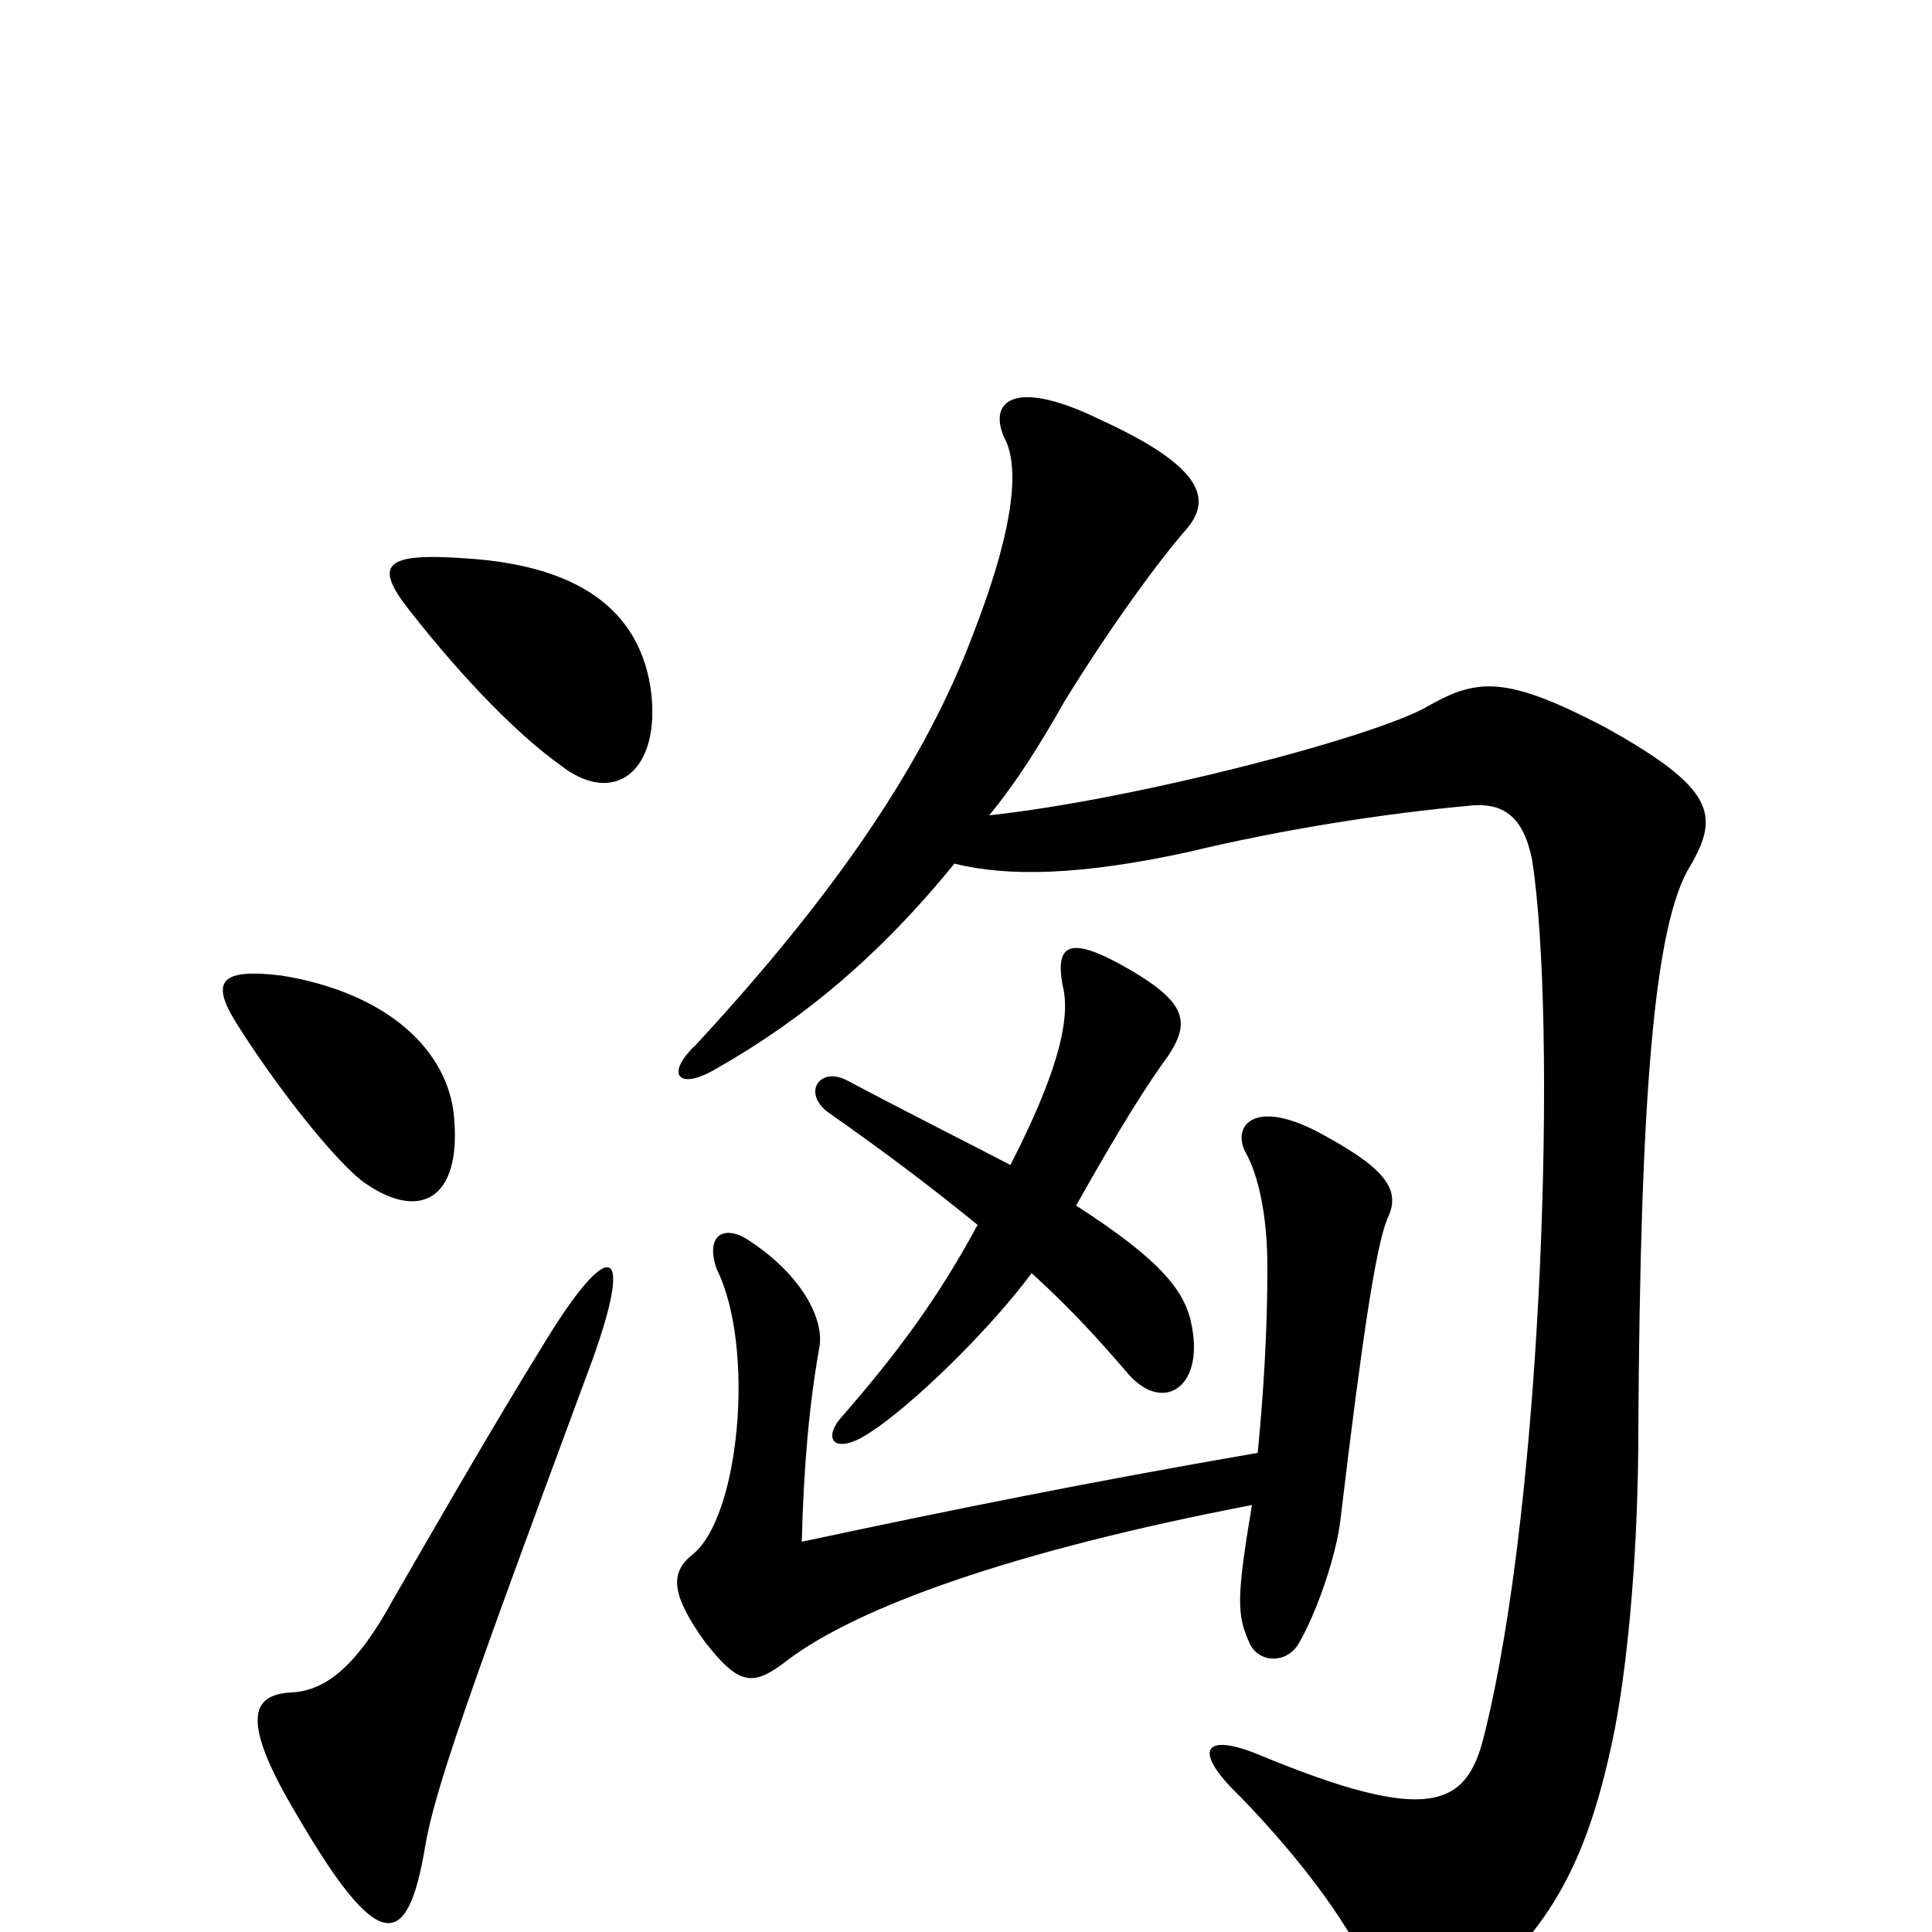 <svg xmlns="http://www.w3.org/2000/svg" viewBox="0 -1000 1000 1000">
	<path fill="#000000" d="M651 -248C564 -233 490 -218 415 -202C416 -242 419 -274 424 -302C427 -316 416 -340 386 -359C374 -366 365 -360 371 -343C391 -303 383 -214 358 -195C347 -186 347 -175 365 -150C383 -127 390 -127 408 -141C444 -168 523 -197 648 -221C640 -173 640 -164 647 -149C652 -139 666 -139 672 -149C681 -164 692 -195 694 -215C705 -307 712 -354 718 -369C725 -383 719 -394 686 -412C649 -433 637 -417 645 -403C651 -392 656 -372 656 -344C656 -311 654 -279 651 -248ZM523 -397C500 -409 472 -423 438 -441C424 -448 415 -434 429 -424C459 -403 484 -384 506 -366C485 -327 463 -298 436 -267C425 -255 432 -246 451 -259C471 -272 510 -309 534 -341C556 -321 570 -305 583 -290C601 -268 623 -281 617 -313C614 -331 602 -347 557 -376C580 -417 594 -439 605 -454C616 -471 614 -481 585 -498C554 -516 546 -512 550 -490C555 -471 545 -440 523 -397ZM494 -553C522 -546 560 -547 615 -559C665 -571 717 -579 761 -583C780 -585 789 -575 793 -555C806 -472 799 -224 768 -101C759 -65 740 -55 651 -92C624 -103 616 -95 642 -70C674 -37 702 0 713 30C721 53 734 56 761 33C802 -2 822 -35 836 -106C843 -143 848 -200 848 -260C849 -431 856 -522 875 -552C890 -578 888 -592 830 -624C780 -650 765 -649 740 -635C714 -619 587 -586 512 -578C526 -595 538 -614 551 -637C575 -676 600 -710 614 -726C627 -741 624 -758 569 -783C524 -805 510 -792 521 -771C528 -754 523 -721 503 -670C479 -607 435 -540 360 -459C344 -444 351 -435 371 -447C415 -472 455 -505 494 -553ZM304 -289C330 -358 316 -362 280 -302C257 -265 223 -206 204 -173C185 -138 169 -125 151 -124C130 -123 124 -110 154 -60C196 12 211 10 220 -44C225 -74 244 -127 304 -289ZM235 -422C232 -456 201 -486 146 -495C114 -499 109 -492 122 -471C142 -439 171 -402 187 -389C217 -367 239 -379 235 -422ZM337 -642C332 -680 305 -707 241 -711C199 -714 193 -708 212 -684C241 -647 269 -619 290 -604C318 -582 342 -601 337 -642Z"/>
</svg>